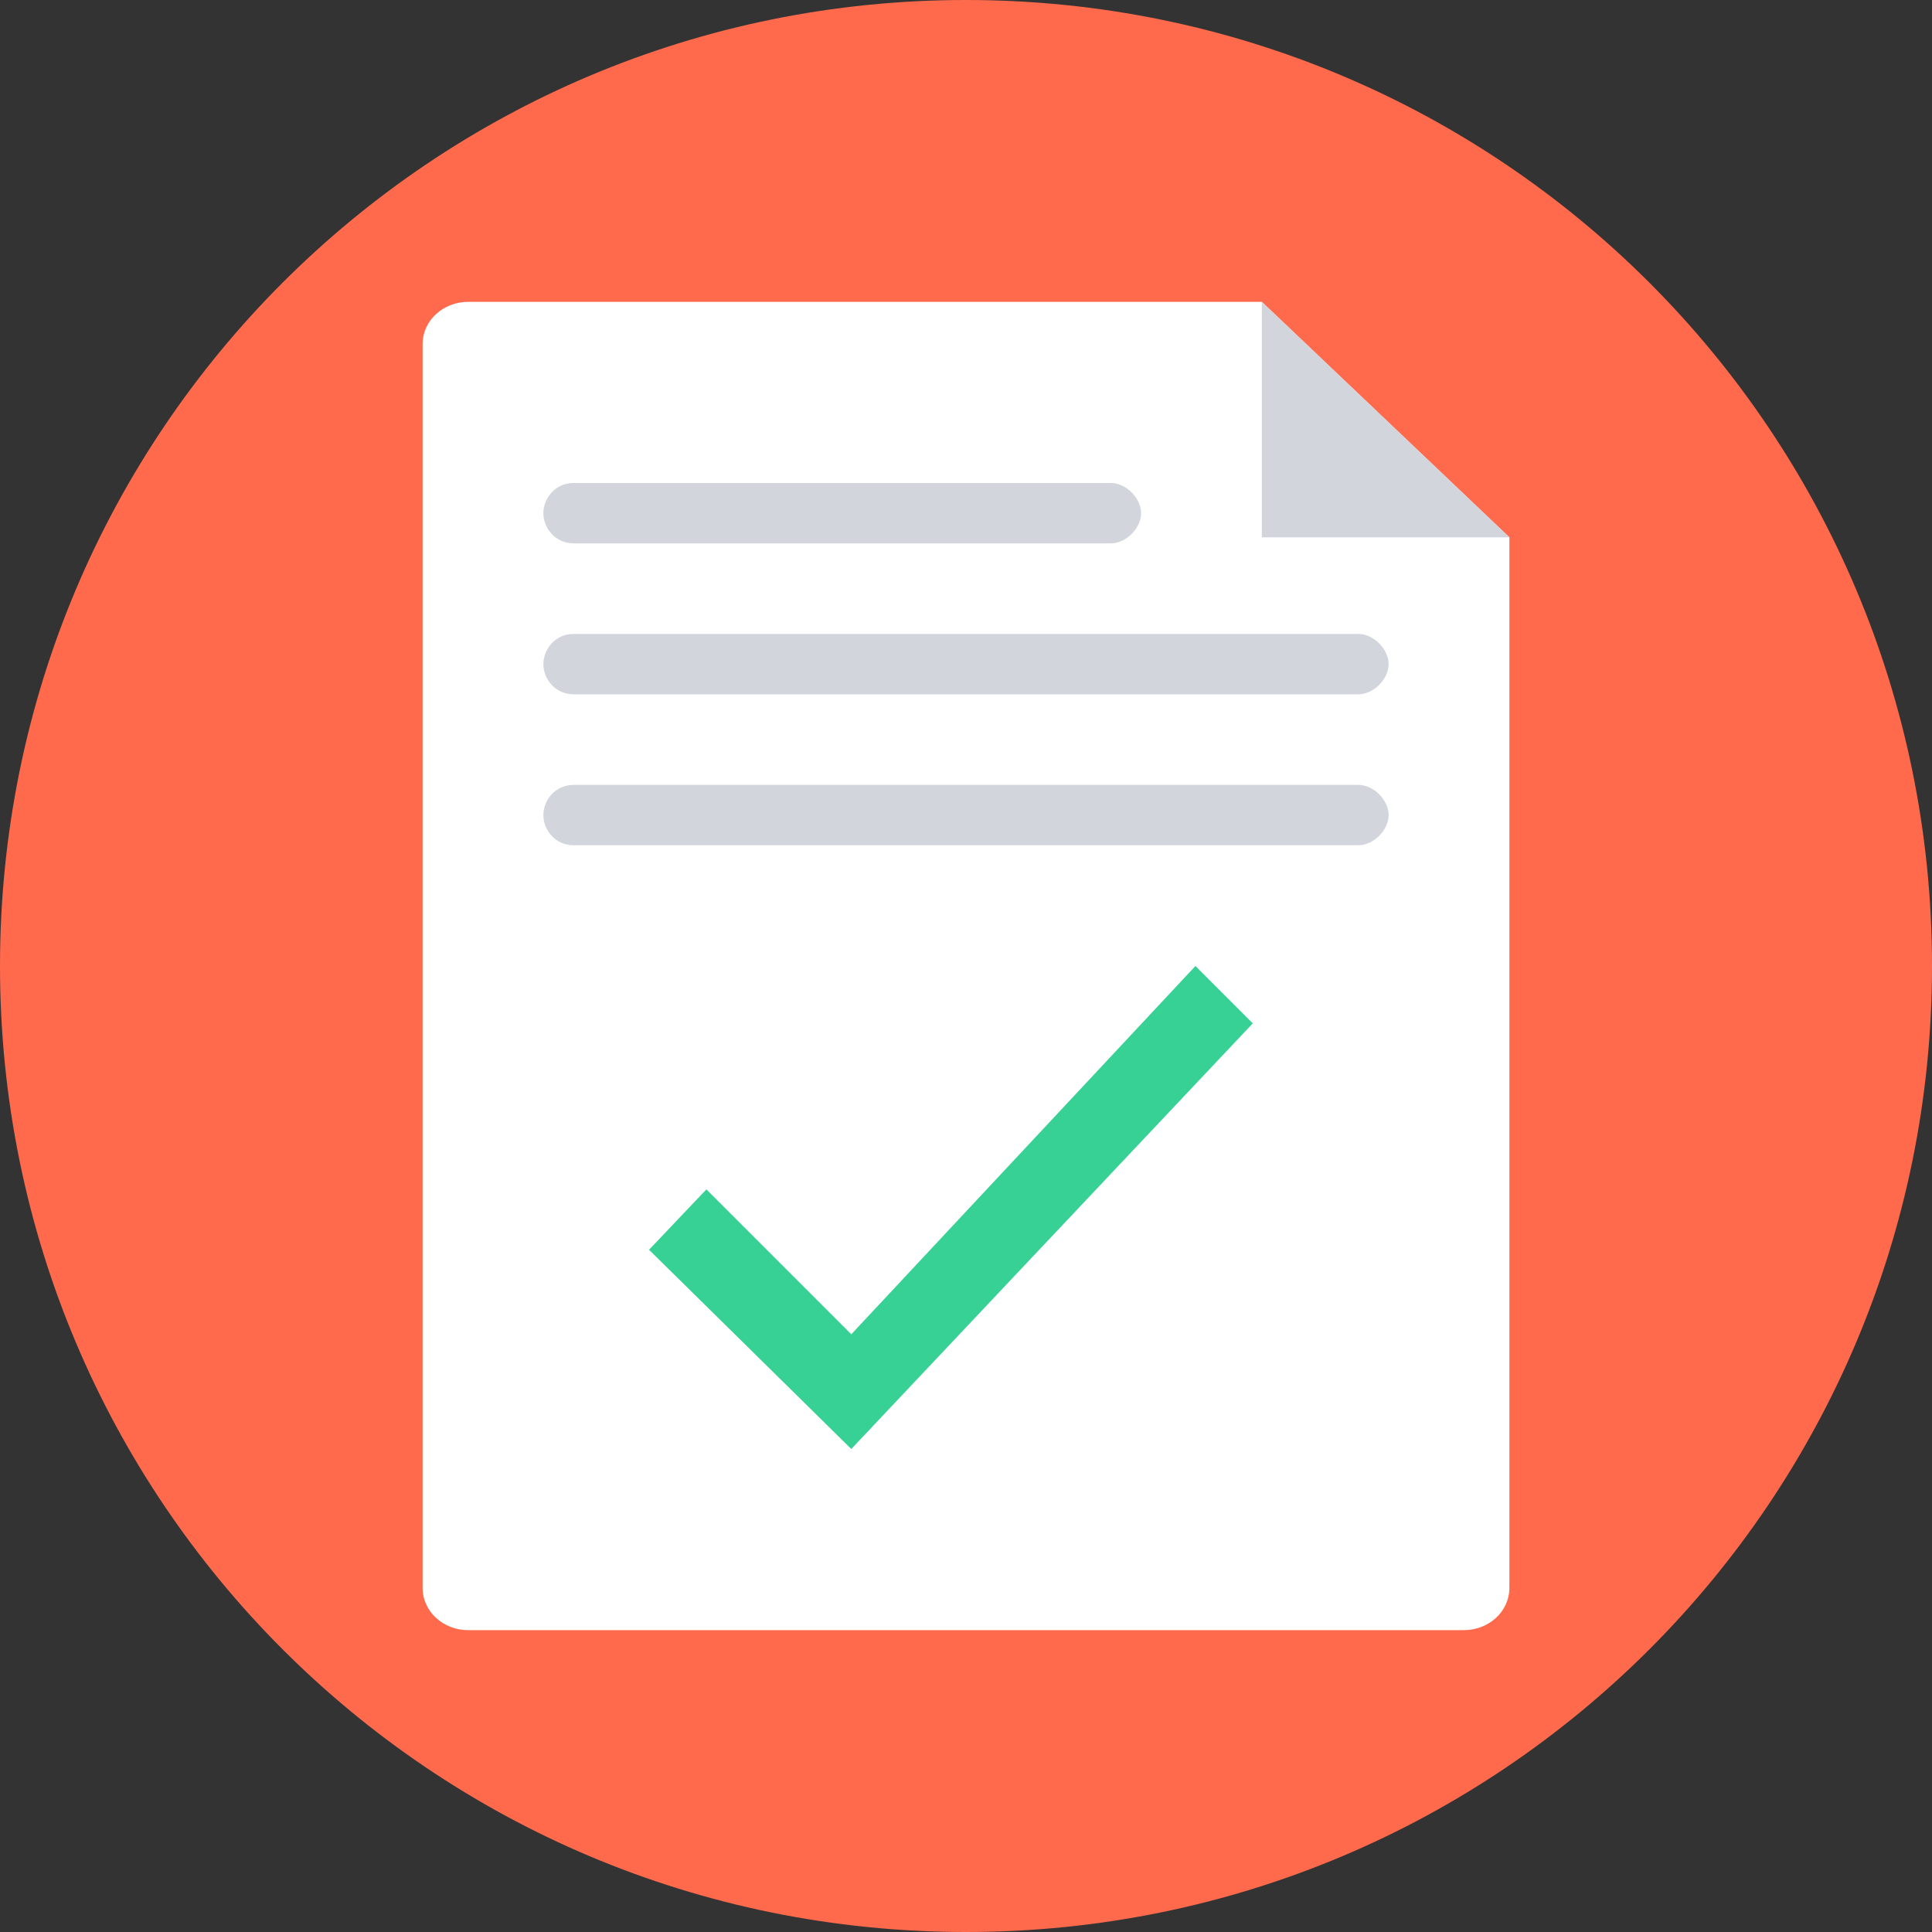 <?xml version="1.0" encoding="utf-8"?>
<!-- Generator: Adobe Illustrator 18.0.0, SVG Export Plug-In . SVG Version: 6.00 Build 0)  -->
<!DOCTYPE svg PUBLIC "-//W3C//DTD SVG 1.1//EN" "http://www.w3.org/Graphics/SVG/1.1/DTD/svg11.dtd">
<svg version="1.1" id="Layer_1" xmlns="http://www.w3.org/2000/svg" xmlns:xlink="http://www.w3.org/1999/xlink" x="0px" y="0px"
	 viewBox="0 0 64 64" enable-background="new 0 0 64 64" xml:space="preserve">
<rect x="0" y="0" width="64" height="64" fill="#333333" stroke="none"/>
<g>
	<g>
		<g>
			<path fill="#FF6A4D" d="M32,0c17.7,0,32,14.3,32,32S49.7,64,32,64S0,49.7,0,32S14.3,0,32,0z"/>
		</g>
	</g>
	<g>
		<g>
			<path fill="#FFFFFF" d="M41.8,10l8.2,7.8v34.8c0,0.8-0.7,1.4-1.5,1.4h-33c-0.8,0-1.5-0.6-1.5-1.4V11.4c0-0.8,0.7-1.4,1.5-1.4
				H41.8z"/>
		</g>
	</g>
	<g>
		<g>
			<polygon fill="#D3D5DD" points="50,17.8 41.8,17.8 41.8,10 			"/>
		</g>
	</g>
	<g>
		<g>
			<path fill="#D3D5DD" d="M45,21c0.5,0,1,0.5,1,1s-0.5,1-1,1H19c-0.6,0-1-0.5-1-1s0.4-1,1-1H45z"/>
		</g>
	</g>
	<g>
		<g>
			<path fill="#D3D5DD" d="M45,26c0.5,0,1,0.5,1,1s-0.5,1-1,1H19c-0.6,0-1-0.5-1-1s0.4-1,1-1H45z"/>
		</g>
	</g>
	<g>
		<g>
			<polygon fill="#37D196" points="41.5,33.9 28.2,48 21.5,41.4 23.4,39.4 28.2,44.2 39.6,32 			"/>
		</g>
	</g>
	<g>
		<g>
			<path fill="#D3D5DD" d="M36.8,16c0.5,0,1,0.5,1,1s-0.5,1-1,1H19c-0.6,0-1-0.5-1-1s0.4-1,1-1H36.8z"/>
		</g>
	</g>
</g>
</svg>

